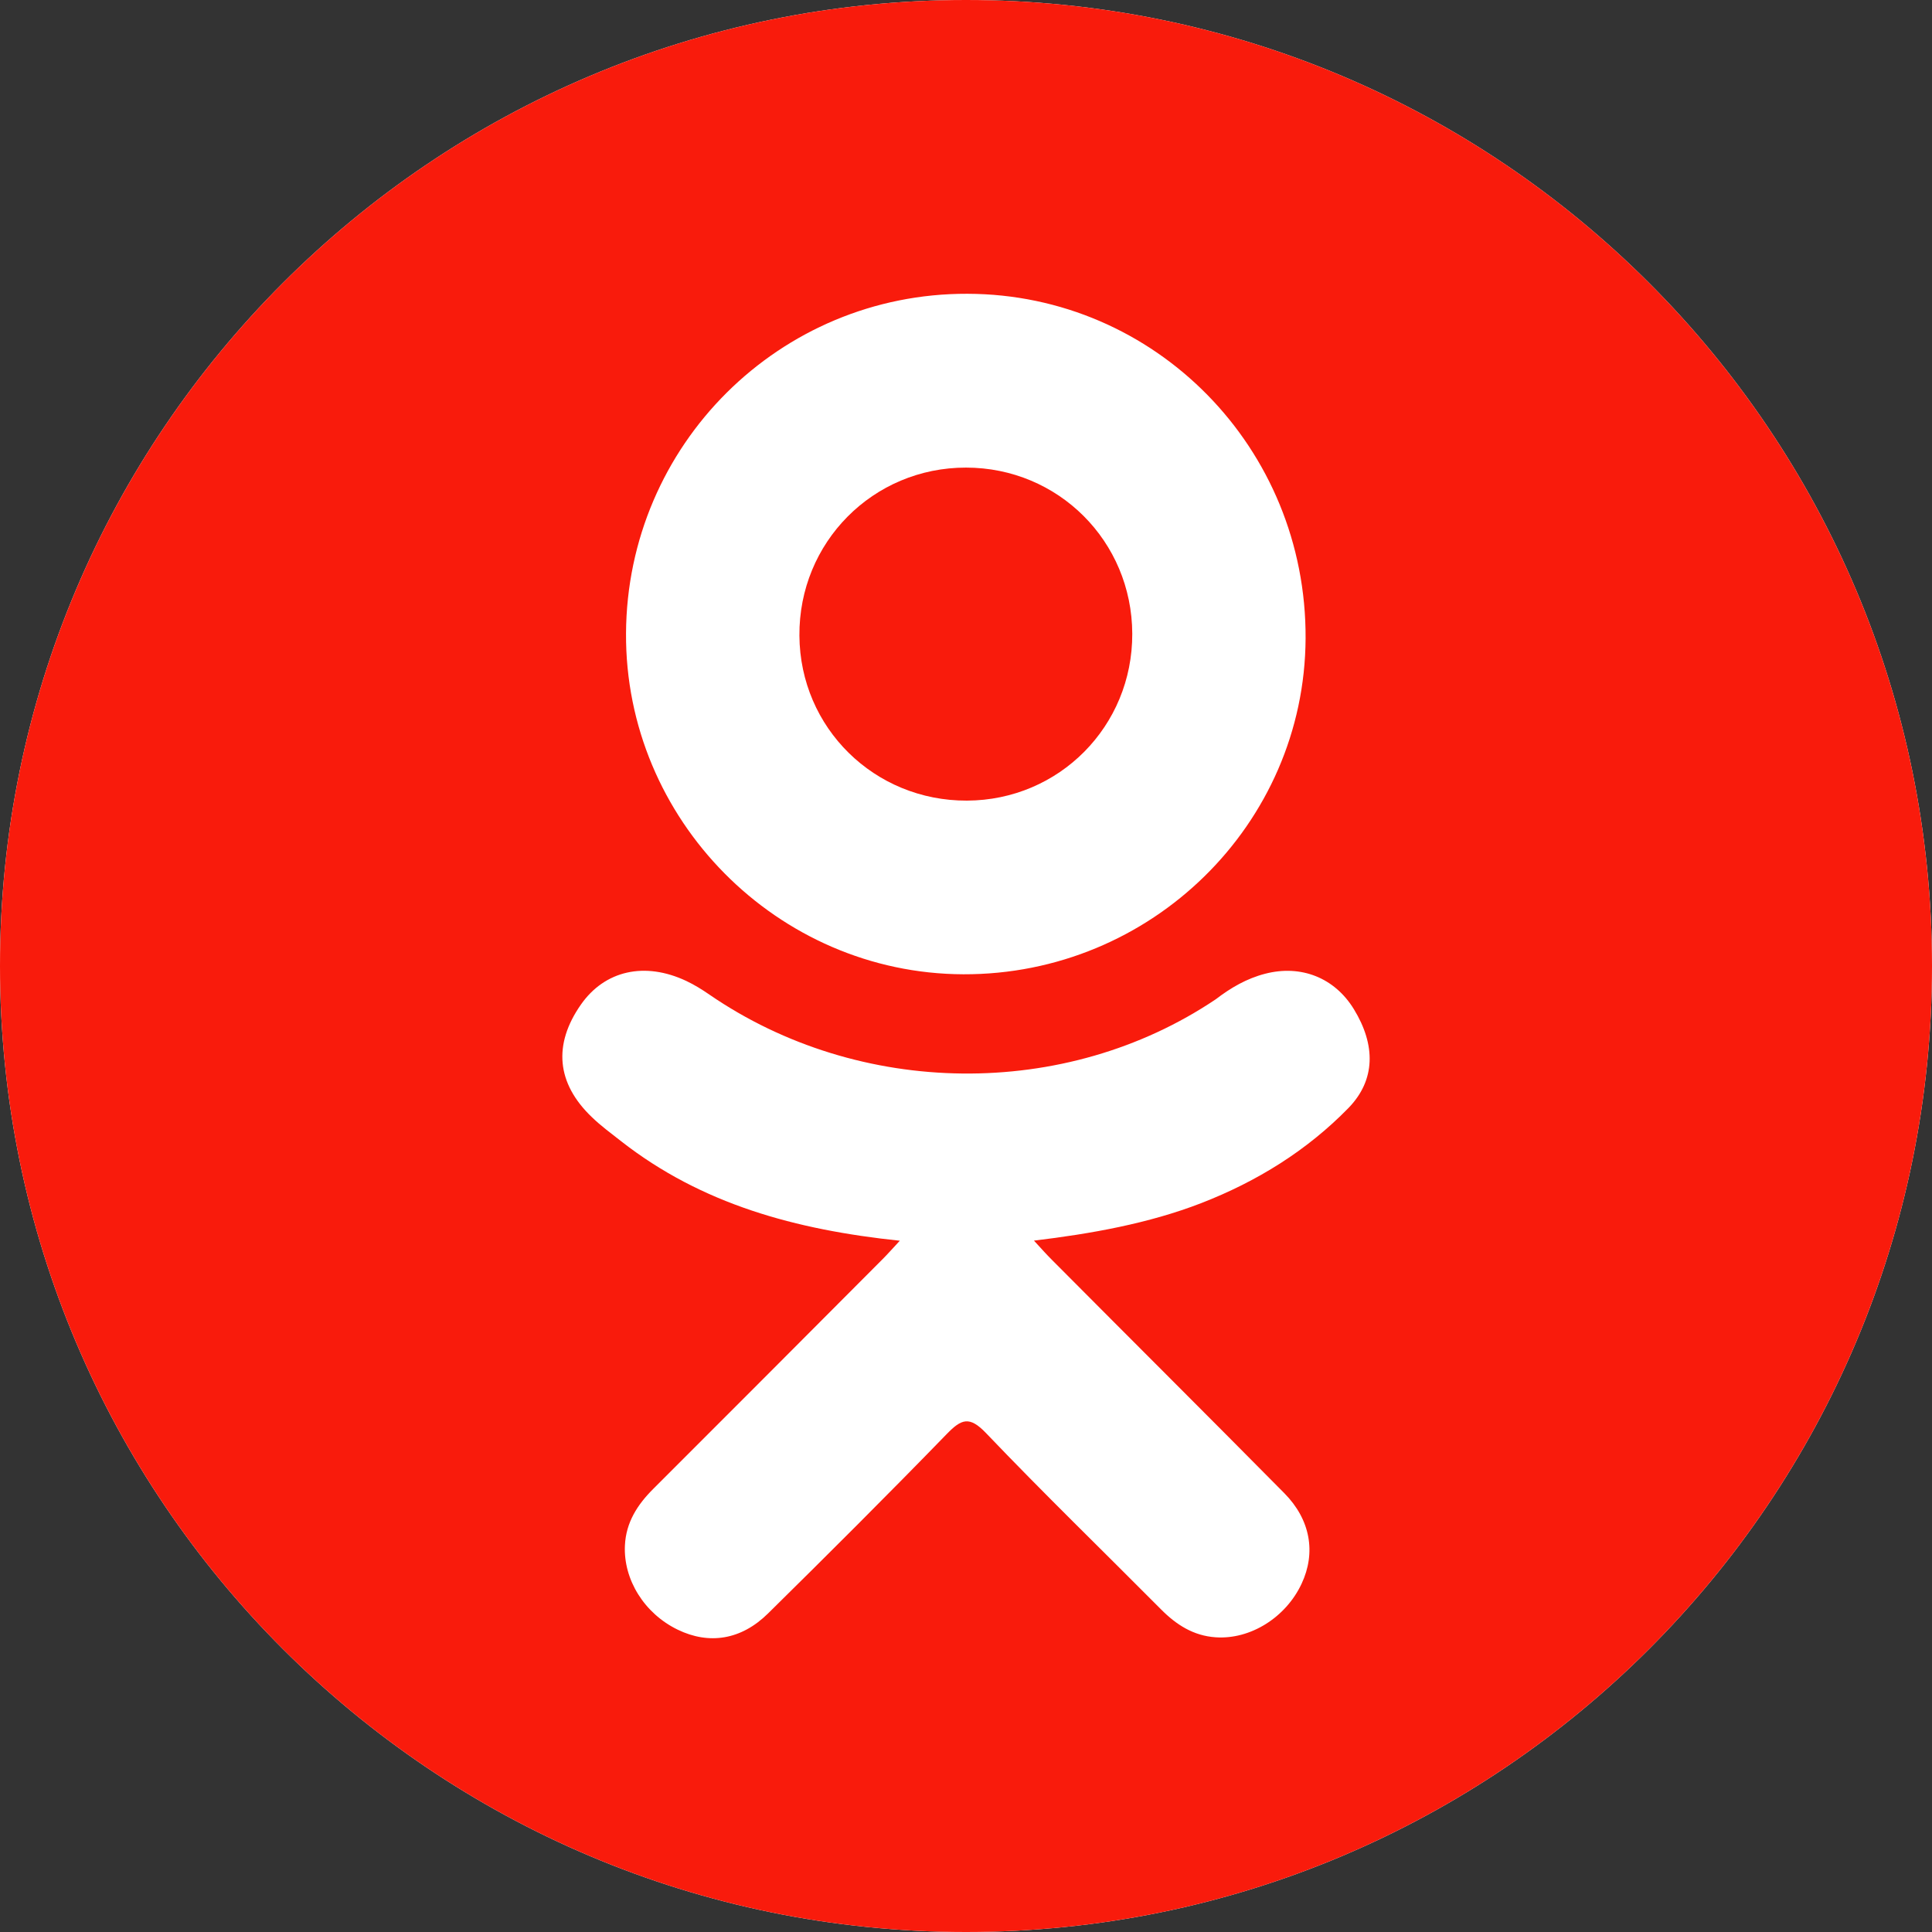 <svg width="35" height="35" viewBox="0 0 35 35" fill="none" xmlns="http://www.w3.org/2000/svg">
<rect x="0" y="0" width="35" height="35" fill="#333333" stroke="none"/>
<path d="M17.5 35C27.165 35 35 27.165 35 17.5C35 7.835 27.165 0 17.5 0C7.835 0 0 7.835 0 17.5C0 27.165 7.835 35 17.5 35Z" fill="white"/>
<path d="M17.516 14.504C19.188 14.498 20.518 13.155 20.512 11.48C20.506 9.805 19.172 8.472 17.501 8.471C15.815 8.469 14.469 9.827 14.482 11.517C14.494 13.186 15.84 14.51 17.516 14.504Z" fill="#F91B0C"/>
<path d="M17.5 0C7.835 0 0 7.835 0 17.5C0 27.165 7.835 35 17.5 35C27.165 35 35 27.165 35 17.5C35 7.835 27.165 0 17.5 0ZM17.525 5.322C20.934 5.331 23.67 8.119 23.652 11.566C23.635 14.932 20.854 17.661 17.451 17.65C14.083 17.638 11.321 14.846 11.341 11.472C11.36 8.062 14.123 5.312 17.525 5.322ZM24.429 20.072C23.675 20.845 22.768 21.405 21.761 21.796C20.808 22.165 19.764 22.351 18.731 22.475C18.887 22.645 18.961 22.728 19.058 22.825C20.46 24.235 21.869 25.637 23.267 27.051C23.743 27.533 23.842 28.13 23.58 28.69C23.294 29.302 22.652 29.705 22.022 29.661C21.623 29.634 21.312 29.436 21.036 29.158C19.978 28.093 18.899 27.047 17.863 25.962C17.561 25.646 17.416 25.706 17.149 25.981C16.085 27.077 15.003 28.156 13.914 29.229C13.426 29.711 12.844 29.798 12.277 29.523C11.674 29.231 11.291 28.616 11.321 27.996C11.341 27.579 11.547 27.259 11.834 26.973C13.222 25.588 14.606 24.198 15.99 22.81C16.082 22.718 16.168 22.62 16.301 22.477C14.413 22.279 12.711 21.815 11.253 20.675C11.072 20.533 10.885 20.396 10.721 20.237C10.082 19.625 10.018 18.923 10.523 18.2C10.955 17.581 11.679 17.416 12.433 17.771C12.579 17.84 12.718 17.926 12.851 18.018C15.568 19.885 19.299 19.936 22.026 18.102C22.296 17.895 22.585 17.726 22.92 17.64C23.57 17.472 24.177 17.712 24.526 18.281C24.925 18.932 24.921 19.566 24.429 20.072Z" fill="#F91B0C"/>
</svg>
